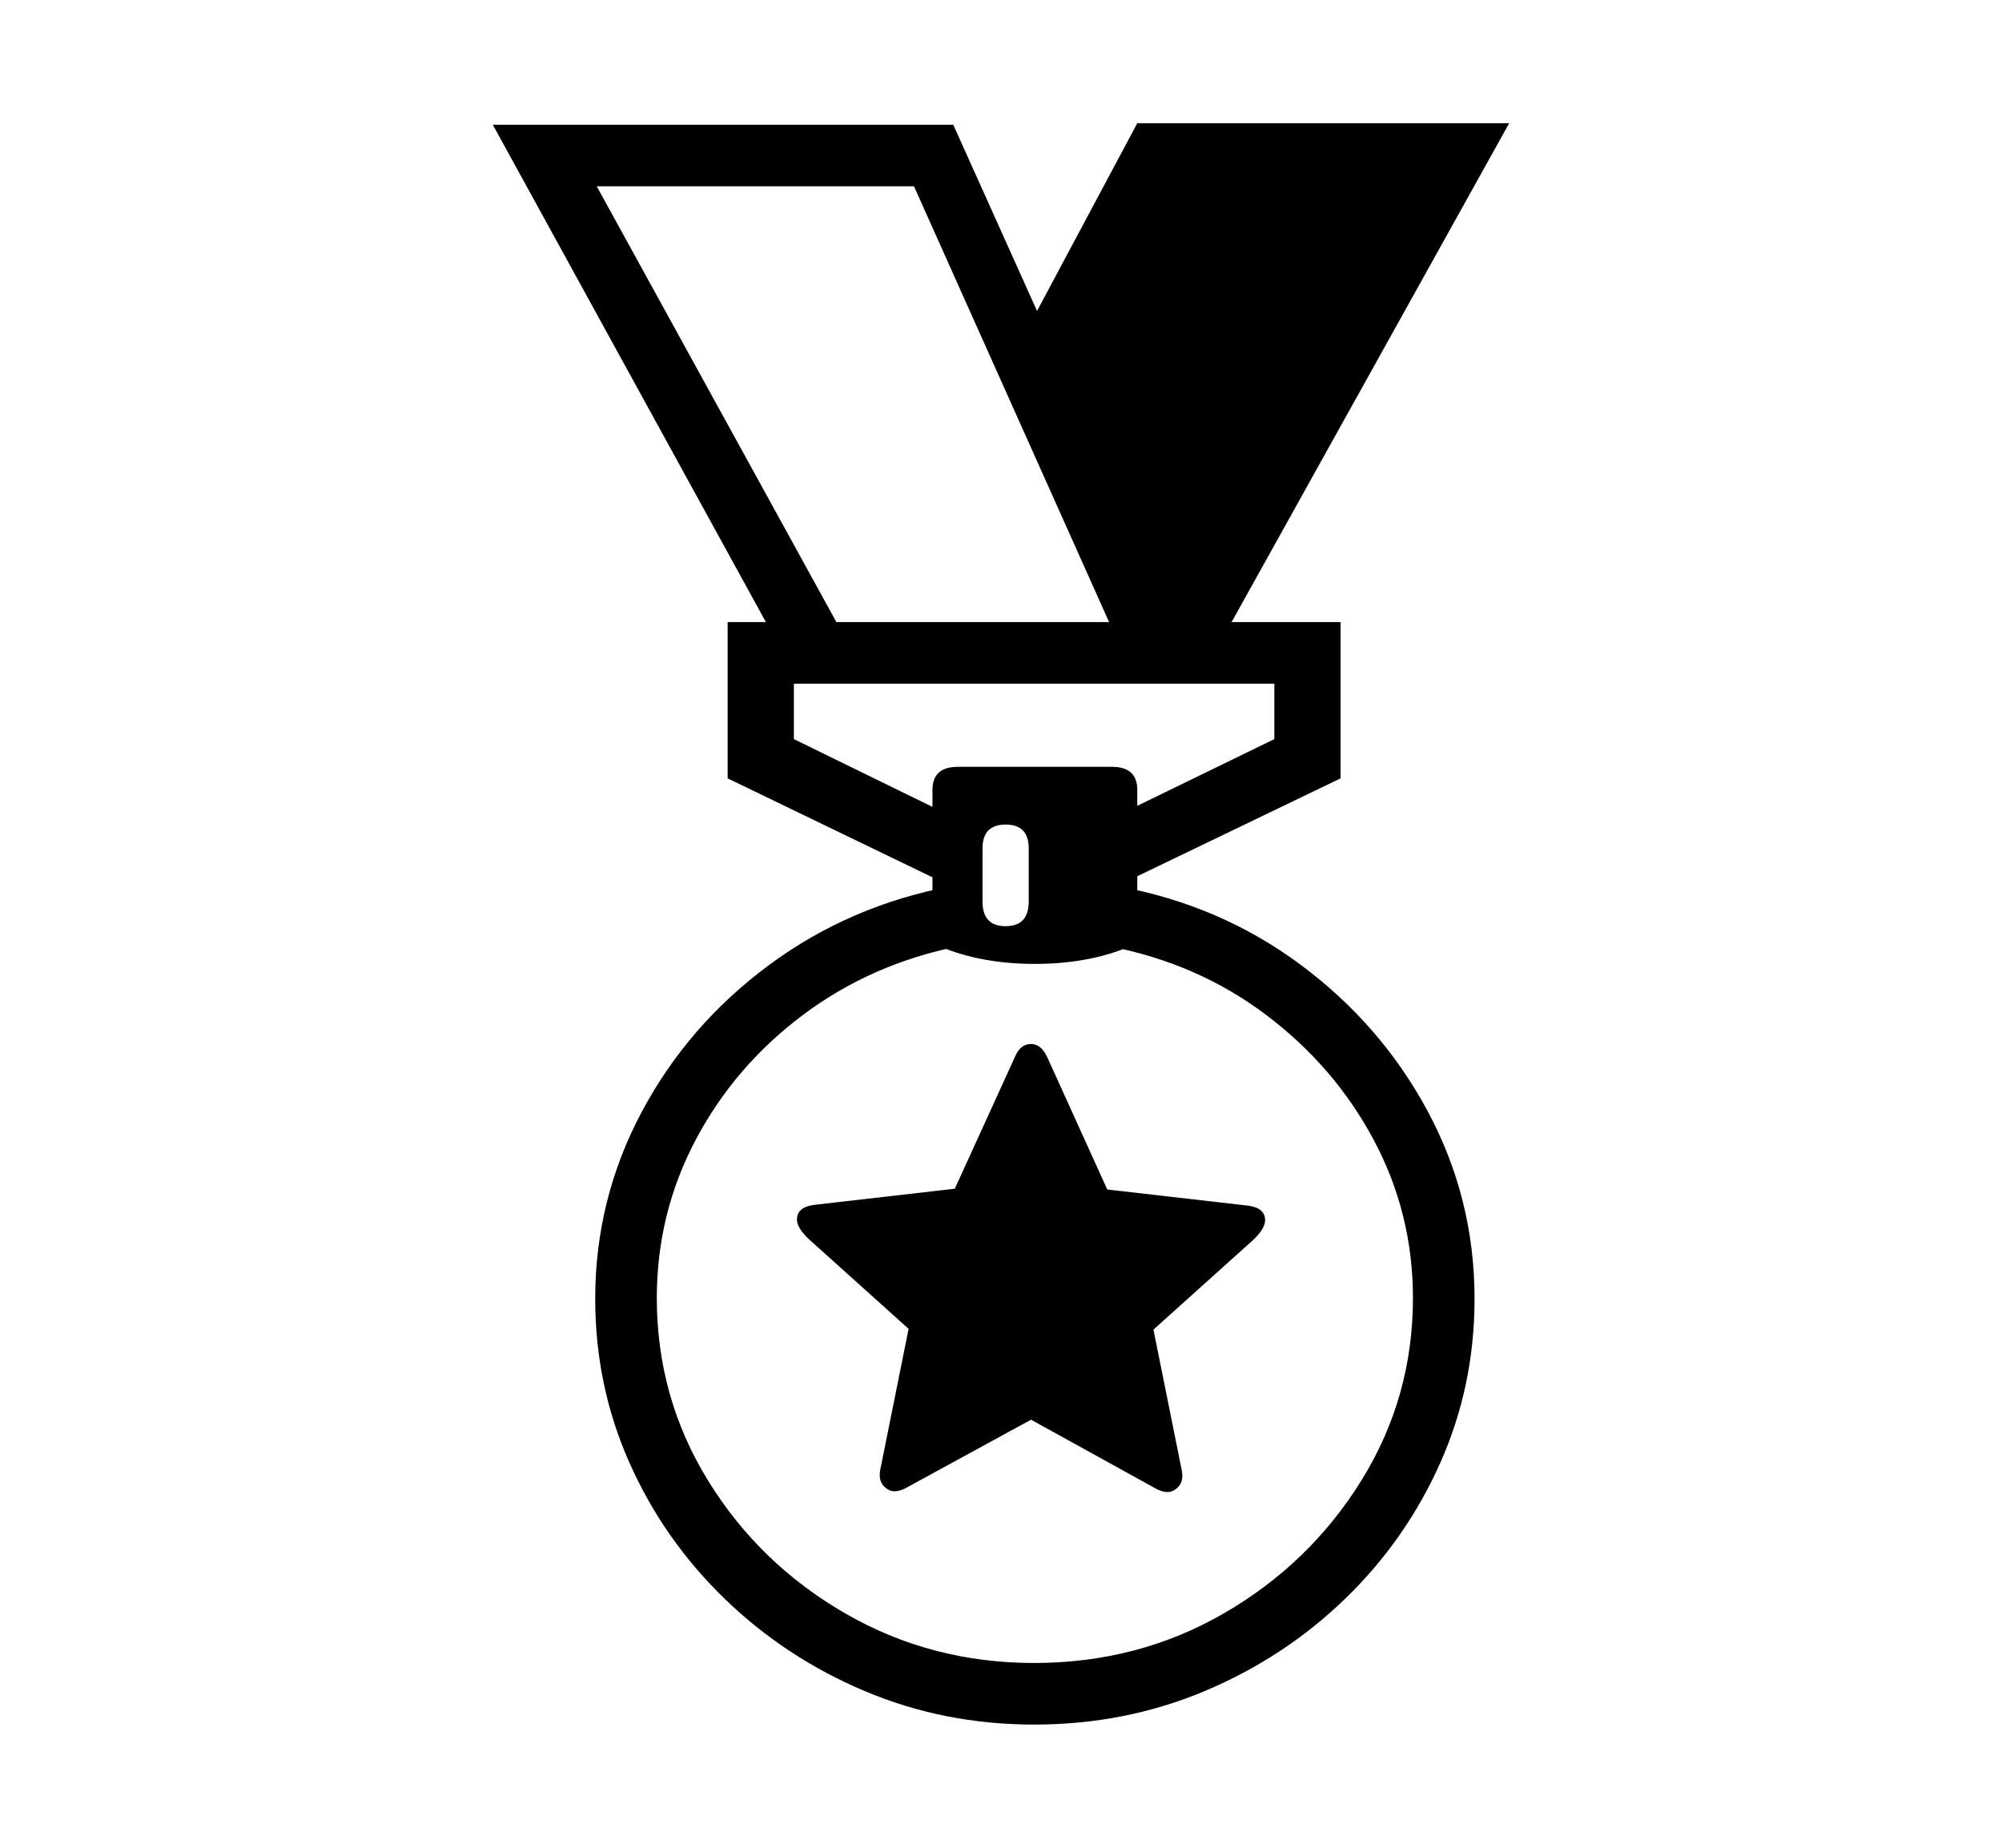 <svg xmlns="http://www.w3.org/2000/svg"
    viewBox="0 0 2600 2400">
  <!--
Copyright 2013, 2022 Google Inc. All Rights Reserved.
Noto is a trademark of Google Inc.
This Font Software is licensed under the SIL Open Font License, Version 1.1. This Font Software is distributed on an "AS IS" BASIS, WITHOUT WARRANTIES OR CONDITIONS OF ANY KIND, either express or implied. See the SIL Open Font License for the specific language, permissions and limitations governing your use of this Font Software.
http://scripts.sil.org/OFL
  -->
<path d="M1343 2240L1343 2240Q1226 2240 1123 2196.5 1020 2153 941 2076.5 862 2000 817.5 1900 773 1800 773 1687L773 1687Q773 1558 833 1445 893 1332 998 1254 1103 1176 1236 1151L1236 1151 1245 1229Q1131 1252 1042.5 1318.5 954 1385 903.5 1480.5 853 1576 853 1686L853 1686Q853 1815 919.5 1923 986 2031 1097.5 2095.5 1209 2160 1343 2160L1343 2160Q1478 2160 1589.5 2095.5 1701 2031 1768 1923 1835 1815 1835 1686L1835 1686Q1835 1576 1784 1480.5 1733 1385 1644 1318 1555 1251 1440 1229L1440 1229 1451 1151Q1584 1175 1689 1253 1794 1331 1854.5 1444 1915 1557 1915 1687L1915 1687Q1915 1800 1870.5 1900 1826 2000 1747 2076.5 1668 2153 1564.5 2196.5 1461 2240 1343 2240ZM1502 1934L1339 1844 1176 1933Q1168 1937 1162 1937L1162 1937Q1154 1937 1147.5 1930 1141 1923 1143 1910L1143 1910 1180 1726 1051 1610Q1035 1595 1035 1584L1035 1584Q1035 1568 1057 1565L1057 1565 1240 1544 1318 1373Q1325 1356 1339 1356L1339 1356Q1352 1356 1360 1373L1360 1373 1438 1545 1621 1566Q1643 1569 1643 1585L1643 1585Q1643 1596 1627 1611L1627 1611 1498 1727 1535 1911Q1537 1924 1530.5 1931 1524 1938 1516 1938L1516 1938Q1510 1938 1502 1934L1502 1934ZM1306 1203L1306 1203Q1336 1203 1336 1171L1336 1171 1336 1102Q1336 1071 1306 1071L1306 1071Q1276 1071 1276 1102L1276 1102 1276 1171Q1276 1203 1306 1203ZM1344 1252L1344 1252Q1268 1252 1211 1225L1211 1225 1211 1026Q1211 996 1244 996L1244 996 1444 996Q1477 996 1477 1026L1477 1026 1477 1225Q1420 1252 1344 1252ZM1258 1071L1241 1154 945 1011 945 808 1741 808 1741 1011 1444 1154 1427 1071 1655 960 1655 888 1031 888 1031 960 1258 1071ZM1106 844L1021 856 640 162 1238 162 1547 849 1465 863 1187 242 775 242 1106 844ZM1570 861L1513 861 1327 441 1477 160 1960 160 1570 861Z"/>
</svg>